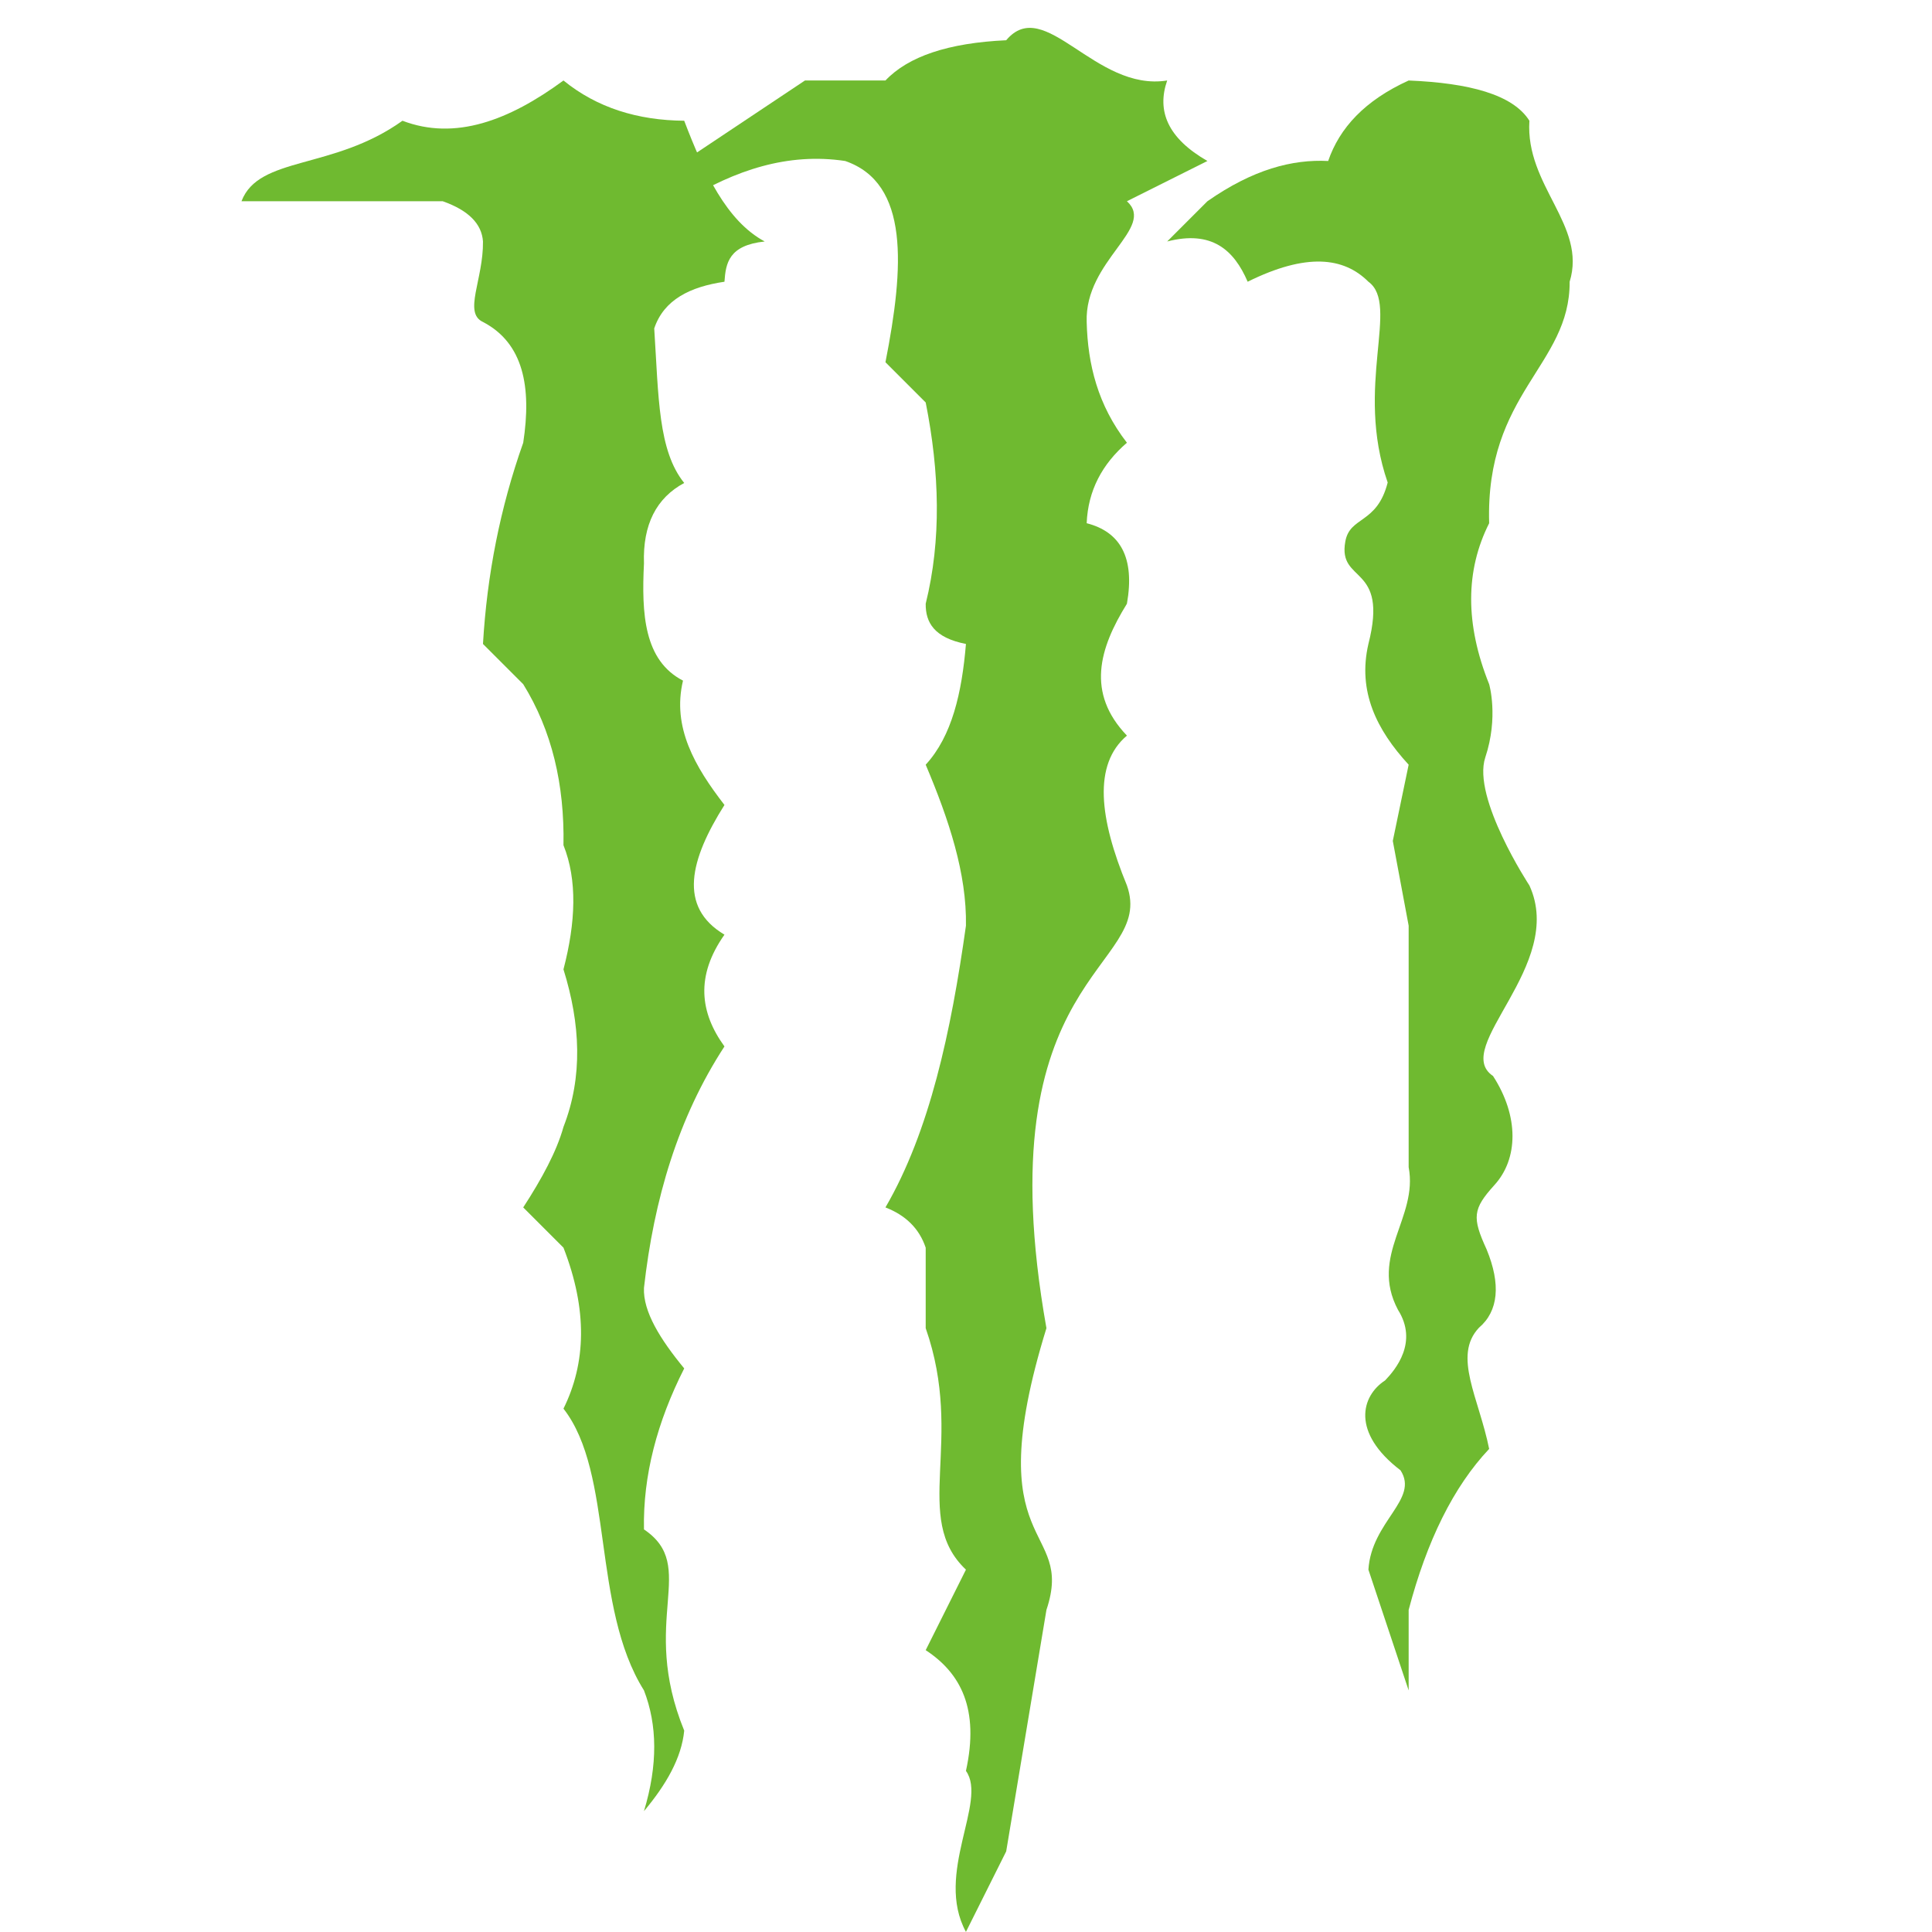 <svg xmlns="http://www.w3.org/2000/svg" xmlns:xlink="http://www.w3.org/1999/xlink" viewBox="0,0,256,256" width="32px" height="32px" fill-rule="nonzero"><g fill="#6fba30" fill-rule="nonzero" stroke="none" stroke-width="1" stroke-linecap="butt" stroke-linejoin="miter" stroke-miterlimit="10" stroke-dasharray="" stroke-dashoffset="0" font-family="none" font-weight="none" font-size="none" text-anchor="none" style="mix-blend-mode: normal"><g transform="scale(5.333,5.333)"><path d="M6,5c0.433,-1.134 2.277,-0.766 4,-2c1.306,0.499 2.645,-0.004 4,-1c0.833,0.678 1.844,0.99 3,1c0.496,1.299 1.053,2.491 2,3c-0.893,0.094 -0.968,0.538 -1,1c-0.852,0.126 -1.504,0.444 -1.745,1.16c0.11,1.707 0.095,3.036 0.745,3.84c-0.69,0.371 -1.032,1.031 -1,2c-0.061,1.248 -0.002,2.409 0.97,2.911c-0.277,1.159 0.297,2.141 1.03,3.089c-0.853,1.354 -1.162,2.53 0,3.223c-0.723,1.026 -0.61,1.936 0,2.777c-1.153,1.769 -1.753,3.801 -2,6c-0.025,0.585 0.401,1.273 1,2c-0.673,1.329 -1.026,2.662 -1,4c1.372,0.926 -0.128,2.234 1,5c-0.066,0.681 -0.45,1.345 -1,2c0.348,-1.15 0.332,-2.143 0,-3c-1.309,-2.085 -0.741,-5.389 -2,-7c0.561,-1.133 0.602,-2.451 0,-4l-1,-1c0.461,-0.71 0.83,-1.389 1,-2c0.487,-1.25 0.421,-2.562 0,-3.915c0.305,-1.17 0.347,-2.218 0,-3.085c0.028,-1.508 -0.288,-2.85 -1,-4l-1,-1c0.1,-1.714 0.426,-3.382 1,-5c0.212,-1.386 0.005,-2.475 -1,-3c-0.496,-0.228 0.011,-1.053 0,-2c-0.03,-0.436 -0.355,-0.772 -1,-1h-4z"></path><path d="M17,4l3,-2h2c0.566,-0.598 1.561,-0.934 3,-1c0.959,-1.142 2.202,1.287 4,1c-0.264,0.758 0.012,1.433 1,2l-2,1c0.728,0.664 -1.053,1.468 -1,3c0.026,1.054 0.277,2.068 1,3c-0.615,0.53 -0.967,1.188 -1,2c0.835,0.214 1.201,0.852 1,2c-0.692,1.115 -1.013,2.218 0,3.277c-0.848,0.719 -0.684,2.061 0,3.723c0.734,2.085 -3.574,2.149 -2,11c-1.734,5.606 0.723,4.84 0,7l-1,6l-1,2c-0.787,-1.447 0.545,-3.243 0,-4c0.34,-1.543 -0.132,-2.43 -1,-3l1,-2c-1.362,-1.287 -0.021,-3.202 -1,-6v-2c-0.163,-0.484 -0.506,-0.809 -1,-1c1.099,-1.891 1.629,-4.364 2,-7c0.023,-1.292 -0.424,-2.639 -1,-4c0.654,-0.711 0.899,-1.79 1,-3c-0.791,-0.155 -1.005,-0.535 -1,-1c0.394,-1.591 0.344,-3.268 0,-5l-1,-1c0.466,-2.371 0.599,-4.449 -1,-5c-1.427,-0.215 -2.742,0.229 -4,1z"></path><path d="M29,6l1,-1c1.135,-0.793 2.111,-1.045 3,-1c0.283,-0.824 0.913,-1.506 2,-2c1.499,0.062 2.589,0.346 3,1c-0.106,1.617 1.432,2.595 1,4c0.011,2.085 -2.096,2.755 -2,6c-0.592,1.174 -0.6,2.505 0,4c0,0 0.239,0.814 -0.096,1.819c-0.335,1.005 1.096,3.181 1.096,3.181c0.915,1.989 -1.963,4.024 -0.904,4.734c0.651,1.004 0.629,2.063 0.032,2.713c-0.536,0.593 -0.555,0.803 -0.191,1.596c0.356,0.865 0.296,1.533 -0.191,1.947c-0.657,0.698 0.001,1.746 0.254,3.01c-0.887,0.94 -1.548,2.285 -2,4v2l-1,-3c0.077,-1.205 1.266,-1.745 0.798,-2.468c-1.233,-0.942 -0.975,-1.85 -0.383,-2.234c0.259,-0.27 0.828,-0.951 0.319,-1.755c-0.716,-1.356 0.506,-2.282 0.266,-3.543v-6l-0.394,-2.106l0.394,-1.894c-0.795,-0.864 -1.273,-1.821 -1,-3c0.511,-2 -0.766,-1.489 -0.574,-2.543c0.111,-0.638 0.787,-0.426 1.053,-1.468c-0.83,-2.393 0.311,-4.415 -0.479,-4.989c-0.61,-0.61 -1.537,-0.724 -3,0c-0.341,-0.792 -0.893,-1.286 -2,-1z"></path></g></g></svg>